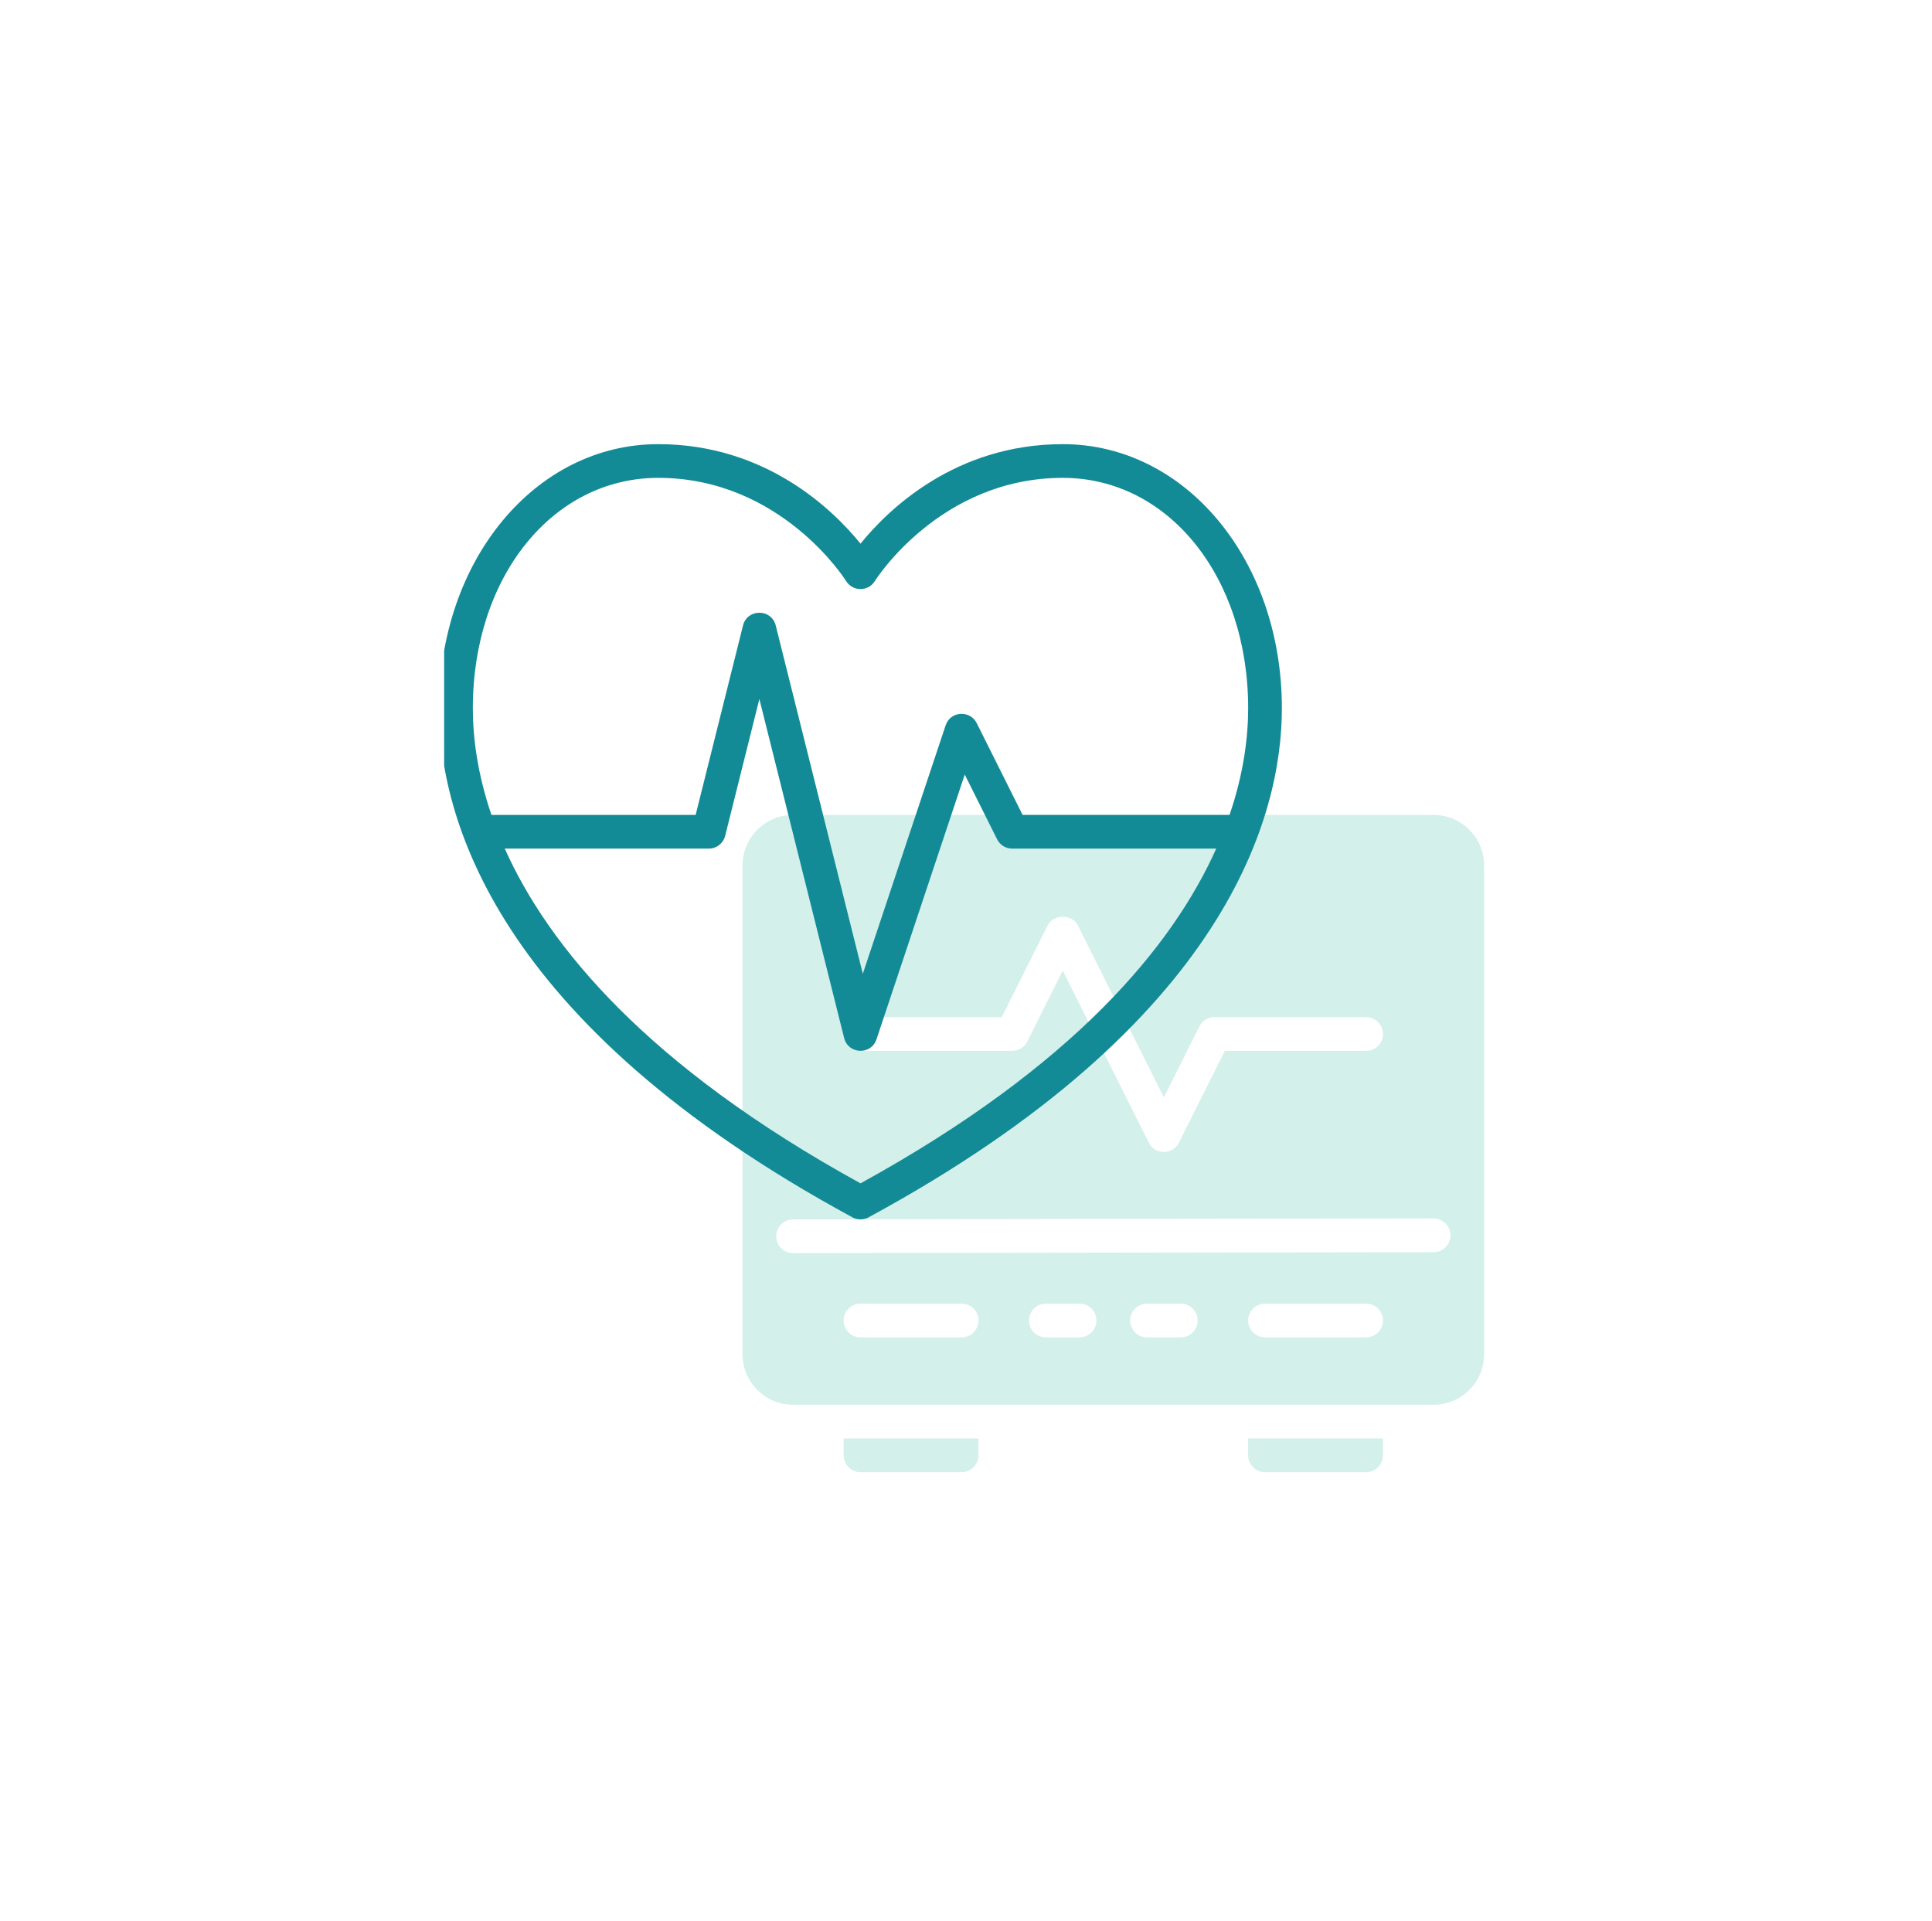 <svg width="174" height="173" viewBox="0 0 174 173" fill="none" xmlns="http://www.w3.org/2000/svg">
<g id="&#208;&#186;&#208;&#176;&#209;&#128;&#208;&#180;&#208;&#184;&#208;&#190;&#208;&#187;&#208;&#190;&#208;&#179;&#208;&#184;&#209;&#143; 1" clip-path="url(#clip0_190_676)" filter="url(#filter0_d_190_676)">
<g id="&#208;&#161;&#208;&#187;&#208;&#190;&#208;&#185;_x0020_1">
<g id="_2574302348144">
<path id="Vector" d="M86.606 128.601C87.445 128.601 88.124 127.921 88.124 127.083V125.565H75.98V127.083C75.98 127.921 76.66 128.601 77.499 128.601H86.606Z" fill="#15AD92" fill-opacity="0.18"/>
<path id="Vector_2" d="M113.929 128.601H123.037C123.876 128.601 124.555 127.921 124.555 127.083V125.565H112.412V127.083C112.412 127.921 113.091 128.601 113.929 128.601Z" fill="#15AD92" fill-opacity="0.18"/>
<path id="Vector_3" d="M129.109 69.4H71.427C68.915 69.4 66.872 71.443 66.872 73.954V117.975C66.872 120.486 68.915 122.529 71.427 122.529H129.109C131.621 122.529 133.663 120.486 133.663 117.975V73.954C133.663 71.443 131.621 69.4 129.109 69.4ZM77.499 87.616H90.222L94.356 79.347C94.87 78.318 96.558 78.318 97.072 79.347L104.822 94.848L108.018 88.455C108.275 87.94 108.8 87.616 109.376 87.616H123.037C123.876 87.616 124.556 88.295 124.556 89.133C124.556 89.972 123.876 90.652 123.037 90.652H110.314L106.179 98.92C105.622 100.036 104.023 100.038 103.464 98.92L95.714 83.419L92.518 89.812C92.261 90.327 91.735 90.652 91.16 90.652H77.499C76.66 90.652 75.98 89.972 75.98 89.133C75.98 88.295 76.66 87.616 77.499 87.616ZM86.606 116.457H77.499C76.66 116.457 75.98 115.777 75.98 114.939C75.98 114.101 76.66 113.421 77.499 113.421H86.606C87.445 113.421 88.124 114.101 88.124 114.939C88.124 115.777 87.445 116.457 86.606 116.457ZM97.232 116.457H94.196C93.358 116.457 92.678 115.777 92.678 114.939C92.678 114.101 93.358 113.421 94.196 113.421H97.232C98.07 113.421 98.75 114.101 98.75 114.939C98.75 115.777 98.07 116.457 97.232 116.457ZM106.34 116.457H103.304C102.466 116.457 101.786 115.777 101.786 114.939C101.786 114.101 102.466 113.421 103.304 113.421H106.34C107.178 113.421 107.858 114.101 107.858 114.939C107.858 115.777 107.178 116.457 106.34 116.457ZM123.037 116.457H113.929C113.091 116.457 112.412 115.777 112.412 114.939C112.412 114.101 113.091 113.421 113.929 113.421H123.037C123.876 113.421 124.556 114.101 124.556 114.939C124.556 115.777 123.876 116.457 123.037 116.457ZM129.112 108.783L71.429 108.867C71.428 108.867 71.427 108.867 71.427 108.867C70.589 108.867 69.91 108.189 69.909 107.351C69.907 106.513 70.586 105.833 71.424 105.831L129.107 105.747C129.108 105.747 129.109 105.747 129.109 105.747C129.947 105.747 130.626 106.426 130.627 107.263C130.629 108.102 129.95 108.782 129.112 108.783Z" fill="#15AD92" fill-opacity="0.18"/>
<path id="Vector_4" d="M76.775 105.648C77.226 105.893 77.77 105.893 78.222 105.648C110.611 88.089 115.448 69.377 115.448 59.786C115.448 46.45 106.779 36.005 95.714 36.005C86.029 36.005 79.984 41.905 77.499 44.967C75.013 41.905 68.967 36.005 59.282 36.005C48.217 36.005 39.549 46.45 39.549 59.786C39.549 69.377 44.385 88.089 76.775 105.648ZM42.585 59.786C42.585 47.959 49.764 39.041 59.282 39.041C70.329 39.041 76.131 48.218 76.204 48.335C76.792 49.294 78.195 49.303 78.792 48.335C78.849 48.242 84.653 39.041 95.714 39.041C105.233 39.041 112.412 47.959 112.412 59.786C112.412 62.354 112.021 65.634 110.735 69.4H92.098L87.964 61.131C87.371 59.948 85.599 60.032 85.166 61.33L77.707 83.708L69.863 52.334C69.481 50.807 67.3 50.807 66.918 52.334L62.651 69.4H44.262C42.975 65.634 42.585 62.354 42.585 59.786ZM63.837 72.436C64.533 72.436 65.14 71.962 65.309 71.286L68.39 58.961L76.026 89.502C76.392 90.966 78.456 91.06 78.939 89.614L86.887 65.766L89.802 71.597C90.059 72.111 90.585 72.436 91.16 72.436H109.536C105.619 81.189 96.751 92.001 77.499 102.584C58.246 92.001 49.378 81.189 45.461 72.436H63.837Z" fill="#138B96"/>
</g>
</g>
</g>
<defs>
<filter id="filter0_d_190_676" x="0" y="0" width="174" height="173" filterUnits="userSpaceOnUse" color-interpolation-filters="sRGB">
<feFlood flood-opacity="0" result="BackgroundImageFix"/>
<feColorMatrix in="SourceAlpha" type="matrix" values="0 0 0 0 0 0 0 0 0 0 0 0 0 0 0 0 0 0 127 0" result="hardAlpha"/>
<feOffset dy="4"/>
<feGaussianBlur stdDeviation="20"/>
<feComposite in2="hardAlpha" operator="out"/>
<feColorMatrix type="matrix" values="0 0 0 0 0 0 0 0 0 0 0 0 0 0 0 0 0 0 0.25 0"/>
<feBlend mode="normal" in2="BackgroundImageFix" result="effect1_dropShadow_190_676"/>
<feBlend mode="normal" in="SourceGraphic" in2="effect1_dropShadow_190_676" result="shape"/>
</filter>
<clipPath id="clip0_190_676">
<rect width="94" height="93" fill="white" transform="translate(40 36)"/>
</clipPath>
</defs>
</svg>
